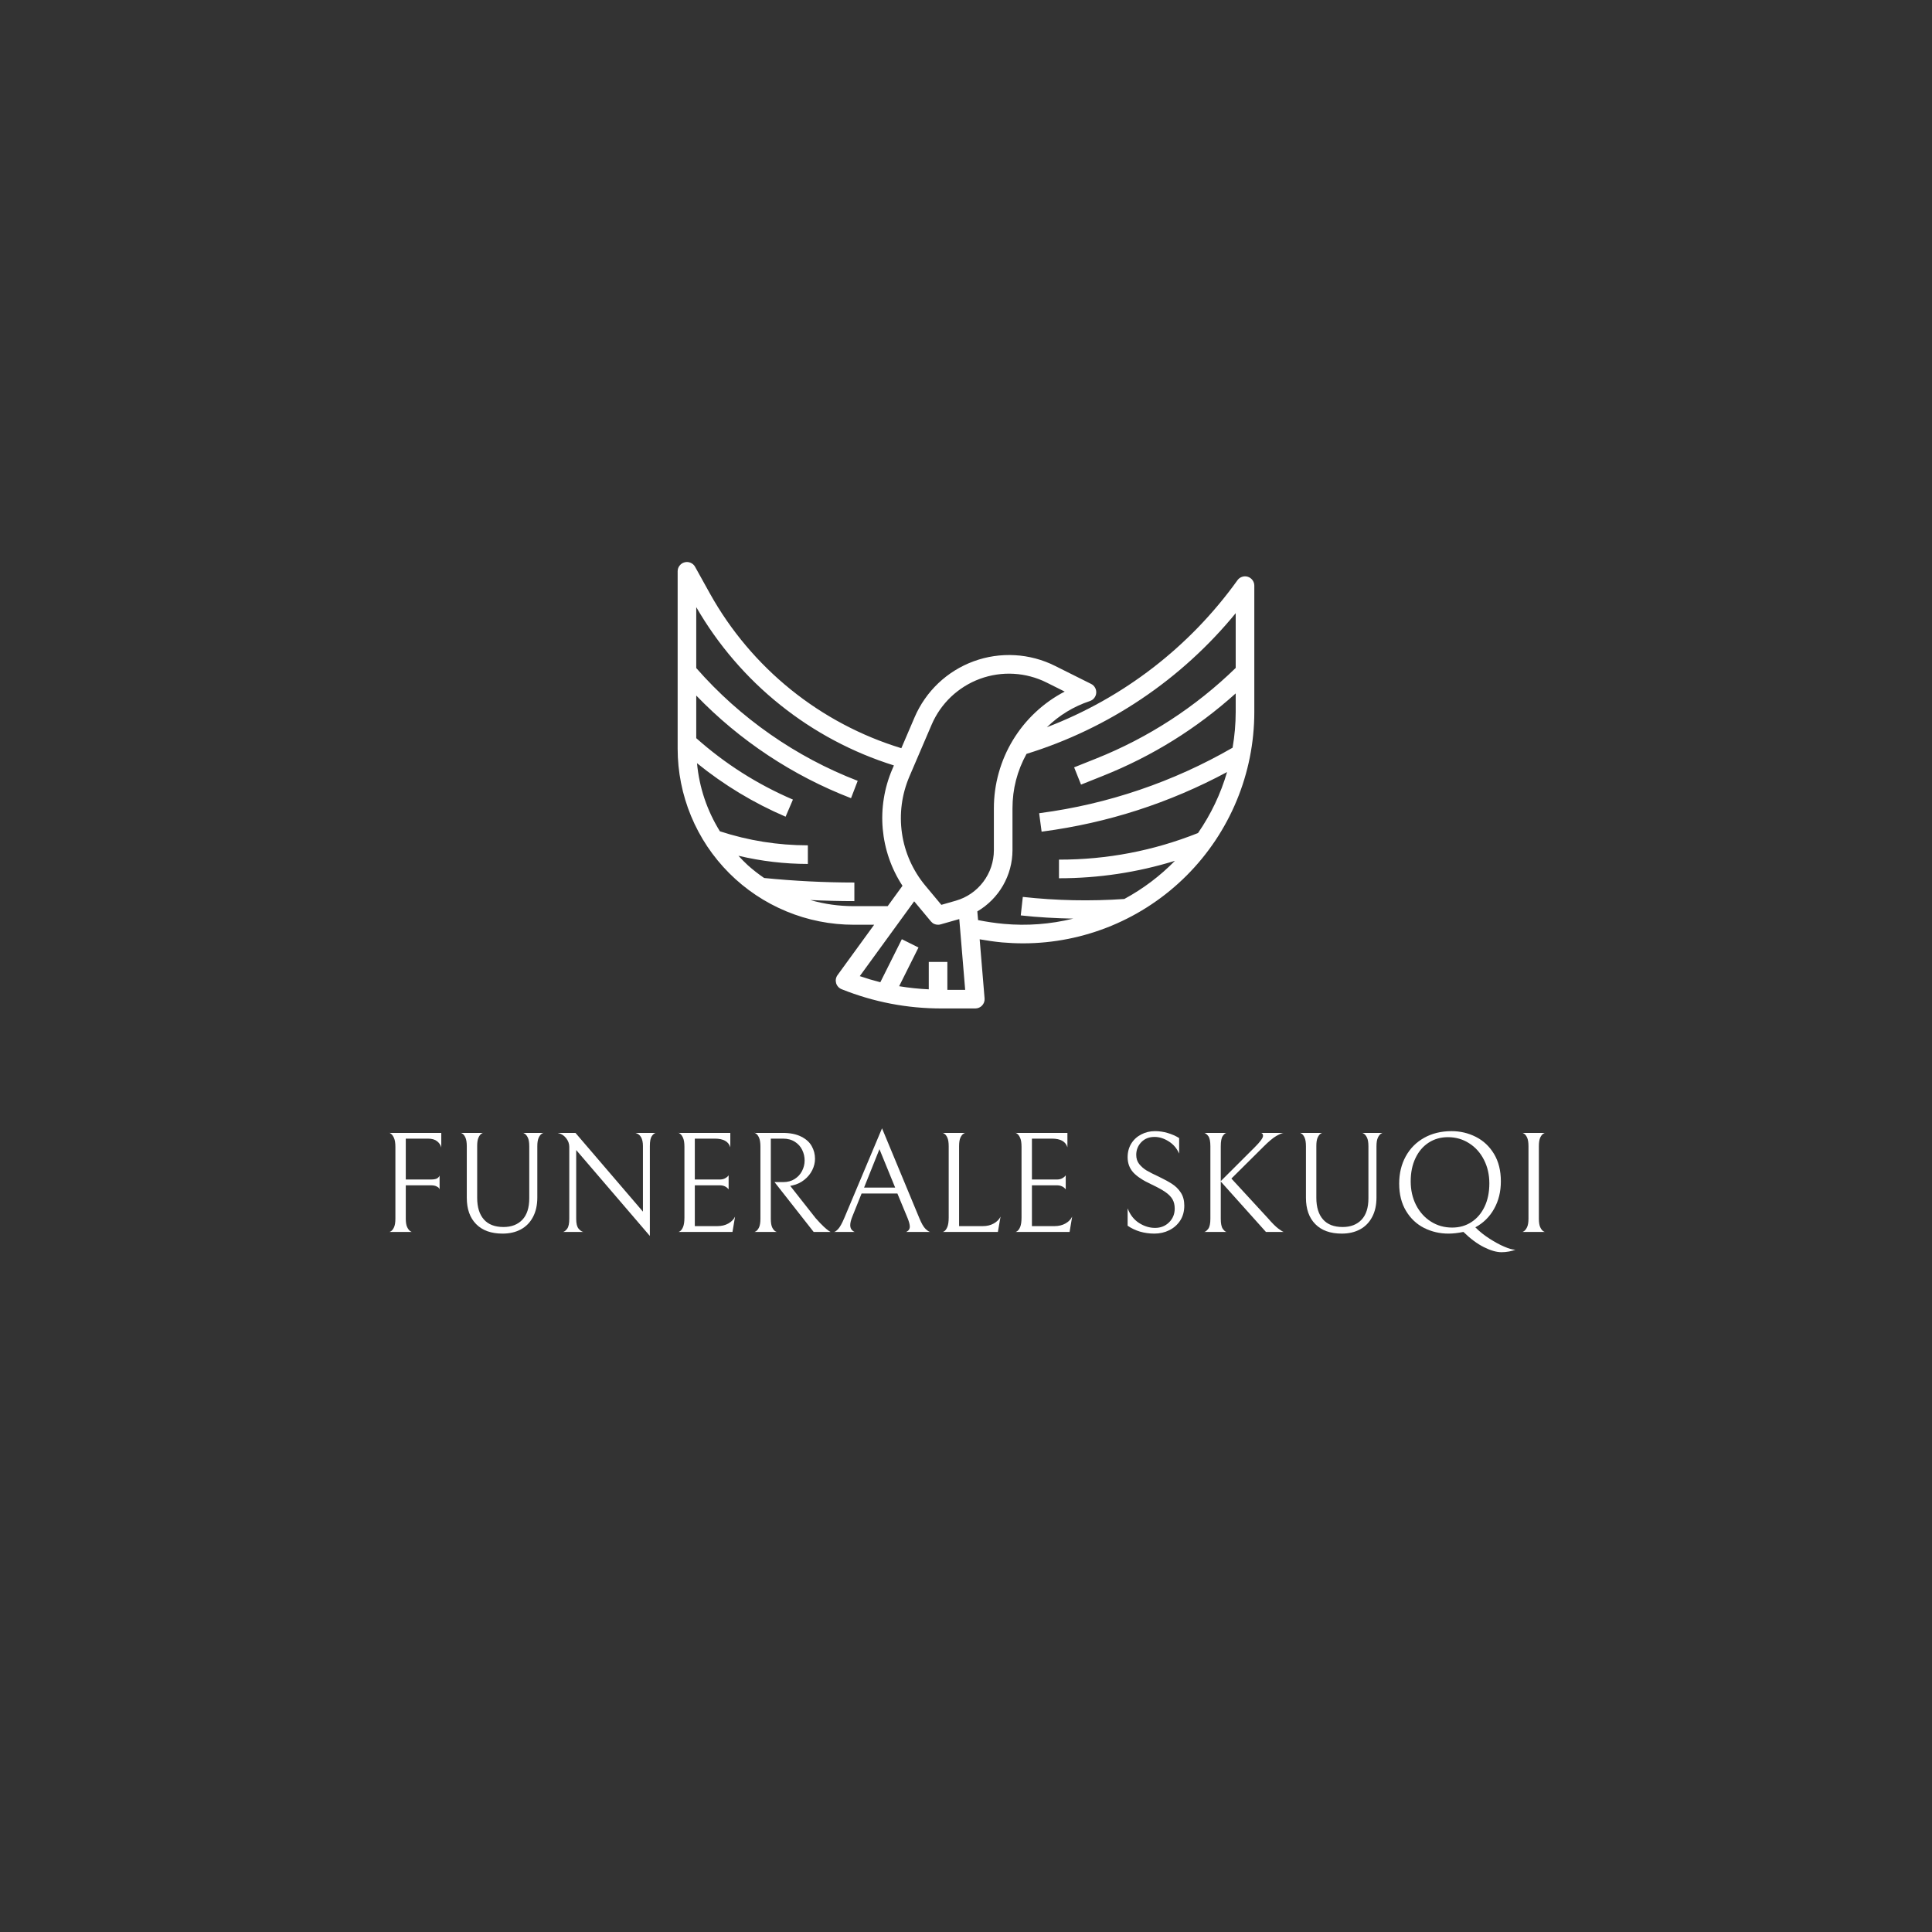 <svg xmlns="http://www.w3.org/2000/svg" xmlns:xlink="http://www.w3.org/1999/xlink" width="500" zoomAndPan="magnify" viewBox="0 0 375 375" height="500" preserveAspectRatio="xMidYMid meet" version="1.0"><rect x="0" y="0" width="375" height="375" fill="#333333" stroke="none"/><defs><g/><clipPath id="2ee5af494e"><path d="M 131.379 109 L 243.879 109 L 243.879 195.906 L 131.379 195.906 Z M 131.379 109 " clip-rule="nonzero"/></clipPath></defs><g clip-path="url(#2ee5af494e)"><path fill="#ffffff" d="M 242.207 111.953 C 241.832 111.836 241.461 111.836 241.09 111.961 C 240.715 112.086 240.414 112.305 240.188 112.625 C 237.883 115.84 235.355 118.867 232.609 121.715 C 229.859 124.559 226.922 127.188 223.789 129.605 C 220.656 132.02 217.367 134.195 213.918 136.129 C 210.469 138.062 206.895 139.738 203.203 141.152 C 205.598 138.824 208.375 137.133 211.543 136.074 C 211.891 135.957 212.176 135.758 212.402 135.469 C 212.625 135.18 212.75 134.852 212.777 134.488 C 212.801 134.125 212.723 133.781 212.543 133.465 C 212.363 133.148 212.105 132.906 211.781 132.746 L 204.777 129.246 C 204.172 128.941 203.555 128.672 202.918 128.43 C 202.285 128.191 201.641 127.984 200.984 127.809 C 200.332 127.637 199.668 127.496 199 127.387 C 198.328 127.281 197.656 127.207 196.98 127.172 C 196.301 127.133 195.625 127.129 194.949 127.16 C 194.27 127.191 193.598 127.254 192.926 127.355 C 192.254 127.453 191.594 127.586 190.934 127.754 C 190.277 127.922 189.633 128.121 188.996 128.355 C 188.359 128.59 187.734 128.852 187.125 129.148 C 186.516 129.445 185.922 129.773 185.348 130.129 C 184.77 130.488 184.215 130.871 183.676 131.285 C 183.141 131.699 182.625 132.141 182.133 132.605 C 181.641 133.074 181.176 133.562 180.73 134.078 C 180.289 134.59 179.875 135.125 179.488 135.684 C 179.102 136.238 178.742 136.812 178.414 137.406 C 178.082 138 177.785 138.605 177.52 139.23 L 174.949 145.227 C 171.039 144.031 167.281 142.477 163.672 140.562 C 160.062 138.648 156.668 136.406 153.488 133.84 C 150.309 131.273 147.402 128.43 144.77 125.305 C 142.137 122.18 139.824 118.836 137.832 115.27 L 134.914 110.016 C 134.715 109.656 134.426 109.395 134.047 109.234 C 133.668 109.07 133.281 109.043 132.883 109.145 C 132.484 109.25 132.16 109.461 131.91 109.789 C 131.656 110.113 131.531 110.48 131.531 110.891 L 131.531 145.312 C 131.531 146.434 131.586 147.551 131.695 148.664 C 131.805 149.777 131.969 150.883 132.188 151.98 C 132.406 153.078 132.676 154.164 133.004 155.234 C 133.328 156.309 133.703 157.359 134.133 158.395 C 134.559 159.43 135.039 160.438 135.566 161.426 C 136.094 162.414 136.668 163.371 137.289 164.305 C 137.914 165.234 138.578 166.133 139.289 166.996 C 140 167.863 140.75 168.691 141.543 169.484 C 142.332 170.273 143.16 171.023 144.027 171.734 C 144.891 172.445 145.789 173.113 146.723 173.734 C 147.652 174.355 148.609 174.93 149.598 175.457 C 150.586 175.984 151.598 176.465 152.629 176.891 C 153.664 177.32 154.719 177.695 155.789 178.023 C 156.859 178.348 157.945 178.617 159.043 178.836 C 160.141 179.055 161.246 179.219 162.359 179.328 C 163.473 179.438 164.59 179.492 165.711 179.492 L 169.672 179.492 L 162.566 189.266 C 162.402 189.488 162.297 189.738 162.246 190.016 C 162.199 190.289 162.215 190.559 162.289 190.828 C 162.367 191.094 162.5 191.332 162.688 191.539 C 162.875 191.746 163.098 191.898 163.355 192.004 C 169.586 194.5 176.059 195.746 182.773 195.742 L 189.301 195.742 C 189.555 195.742 189.797 195.691 190.027 195.59 C 190.258 195.492 190.461 195.348 190.633 195.16 C 190.805 194.977 190.93 194.762 191.016 194.523 C 191.098 194.285 191.125 194.039 191.105 193.785 L 190.152 182.316 C 191.594 182.57 193.047 182.785 194.504 182.922 C 195.867 183.039 197.23 183.102 198.594 183.102 C 200.062 183.102 201.527 183.027 202.992 182.883 C 204.453 182.738 205.906 182.52 207.348 182.234 C 208.789 181.945 210.211 181.59 211.617 181.16 C 213.023 180.734 214.406 180.238 215.766 179.676 C 217.121 179.113 218.449 178.484 219.746 177.789 C 221.039 177.098 222.301 176.34 223.52 175.523 C 224.742 174.707 225.922 173.832 227.059 172.898 C 228.191 171.965 229.281 170.98 230.32 169.941 C 231.359 168.902 232.344 167.812 233.277 166.676 C 234.207 165.539 235.082 164.359 235.898 163.141 C 236.715 161.918 237.469 160.656 238.16 159.359 C 238.855 158.066 239.48 156.738 240.043 155.379 C 240.605 154.023 241.102 152.641 241.527 151.234 C 241.953 149.828 242.312 148.402 242.598 146.961 C 242.883 145.52 243.102 144.066 243.242 142.605 C 243.387 141.141 243.461 139.676 243.461 138.207 L 243.461 113.672 C 243.461 113.281 243.344 112.926 243.113 112.609 C 242.883 112.293 242.582 112.074 242.207 111.953 Z M 180.828 140.66 C 181.047 140.148 181.289 139.652 181.559 139.168 C 181.828 138.68 182.121 138.211 182.438 137.754 C 182.758 137.301 183.094 136.859 183.457 136.441 C 183.82 136.02 184.203 135.617 184.605 135.234 C 185.008 134.855 185.43 134.492 185.871 134.156 C 186.309 133.816 186.766 133.5 187.238 133.207 C 187.707 132.914 188.195 132.648 188.691 132.406 C 189.191 132.16 189.703 131.945 190.223 131.754 C 190.746 131.562 191.273 131.398 191.812 131.262 C 192.352 131.125 192.895 131.016 193.445 130.934 C 193.992 130.852 194.543 130.801 195.098 130.773 C 195.652 130.75 196.207 130.75 196.762 130.785 C 197.316 130.816 197.867 130.875 198.418 130.961 C 198.965 131.051 199.508 131.164 200.043 131.309 C 200.582 131.449 201.109 131.621 201.629 131.816 C 202.148 132.012 202.656 132.234 203.152 132.484 L 206.656 134.234 C 205.625 134.773 204.633 135.375 203.684 136.047 C 202.734 136.723 201.836 137.453 200.988 138.25 C 200.137 139.047 199.348 139.895 198.613 140.797 C 197.883 141.703 197.215 142.652 196.609 143.645 C 196.008 144.641 195.473 145.672 195.012 146.738 C 194.551 147.805 194.164 148.898 193.852 150.02 C 193.539 151.141 193.301 152.277 193.145 153.43 C 192.988 154.582 192.91 155.742 192.91 156.902 L 192.91 165.051 C 192.91 165.598 192.863 166.145 192.773 166.684 C 192.684 167.227 192.551 167.754 192.379 168.273 C 192.203 168.793 191.988 169.297 191.73 169.781 C 191.477 170.266 191.184 170.727 190.852 171.164 C 190.523 171.602 190.16 172.008 189.766 172.387 C 189.367 172.766 188.945 173.113 188.496 173.422 C 188.043 173.734 187.57 174.008 187.074 174.242 C 186.578 174.477 186.066 174.668 185.543 174.82 L 182.715 175.629 L 179.605 171.898 C 179.004 171.176 178.453 170.418 177.957 169.617 C 177.461 168.82 177.02 167.992 176.637 167.137 C 176.254 166.277 175.93 165.398 175.668 164.496 C 175.406 163.594 175.207 162.68 175.074 161.75 C 174.938 160.82 174.867 159.883 174.859 158.945 C 174.852 158.004 174.91 157.07 175.031 156.137 C 175.152 155.207 175.336 154.289 175.586 153.383 C 175.836 152.477 176.145 151.59 176.512 150.727 Z M 165.711 175.883 C 162.84 175.883 160.023 175.488 157.266 174.695 C 160.125 174.832 162.984 174.906 165.832 174.906 L 165.832 171.297 C 160.004 171.297 154.117 170.996 148.32 170.418 C 147.207 169.66 146.152 168.836 145.148 167.941 C 144.508 167.355 143.914 166.73 143.328 166.102 C 147.762 167.152 152.25 167.684 156.805 167.691 L 156.805 164.078 C 150.969 164.074 145.277 163.164 139.73 161.355 C 137.223 157.293 135.738 152.891 135.289 148.137 C 140.539 152.391 146.273 155.852 152.484 158.52 L 153.906 155.199 C 147.008 152.238 140.75 148.266 135.141 143.277 L 135.141 135.008 C 139.363 139.379 144.012 143.246 149.078 146.605 C 154.145 149.965 159.512 152.738 165.184 154.926 L 166.48 151.559 C 160.449 149.23 154.785 146.215 149.484 142.512 C 144.184 138.809 139.402 134.527 135.141 129.668 L 135.141 117.844 C 137.242 121.484 139.66 124.898 142.402 128.09 C 145.141 131.281 148.148 134.191 151.434 136.816 C 154.715 139.445 158.211 141.75 161.922 143.723 C 165.633 145.699 169.496 147.312 173.508 148.57 L 173.195 149.301 C 172.414 151.121 171.863 153.012 171.551 154.969 C 171.234 156.926 171.164 158.891 171.336 160.863 C 171.512 162.84 171.922 164.762 172.57 166.633 C 173.219 168.508 174.086 170.273 175.172 171.93 L 172.297 175.883 Z M 183.883 192.133 L 183.883 186.715 L 180.273 186.715 L 180.273 192.027 C 178.344 191.941 176.43 191.738 174.523 191.422 L 178.277 183.91 L 175.047 182.297 L 170.871 190.652 C 169.531 190.312 168.199 189.918 166.883 189.465 L 177.441 174.945 L 180.691 178.844 C 181.055 179.277 181.516 179.492 182.078 179.492 C 182.246 179.492 182.414 179.469 182.574 179.422 L 186.195 178.391 L 187.34 192.133 Z M 218.23 174.492 C 211.648 174.945 205.082 174.812 198.527 174.09 L 198.129 177.68 C 201.504 178.055 204.906 178.234 208.309 178.305 C 203.871 179.395 199.375 179.734 194.824 179.324 C 193.152 179.164 191.492 178.922 189.844 178.59 L 189.699 176.898 C 190.734 176.293 191.672 175.562 192.516 174.711 C 193.359 173.863 194.082 172.918 194.68 171.879 C 195.277 170.84 195.734 169.742 196.047 168.586 C 196.359 167.426 196.516 166.25 196.523 165.051 L 196.523 156.902 C 196.523 153.145 197.434 149.617 199.246 146.328 C 203.207 145.102 207.055 143.598 210.793 141.809 C 214.531 140.023 218.121 137.973 221.559 135.66 C 224.996 133.348 228.25 130.797 231.312 128.008 C 234.379 125.219 237.223 122.223 239.848 119.016 L 239.848 129.645 C 235.957 133.434 231.73 136.809 227.176 139.77 C 222.617 142.727 217.816 145.215 212.77 147.23 L 208.488 148.941 L 209.828 152.293 L 214.109 150.582 C 223.637 146.777 232.219 141.449 239.848 134.59 L 239.848 138.199 C 239.844 140.527 239.641 142.836 239.246 145.129 C 233.504 148.441 227.492 151.168 221.215 153.301 C 214.938 155.438 208.512 156.941 201.938 157.812 L 201.699 157.848 L 202.176 161.426 L 202.414 161.395 C 215.035 159.719 226.953 155.871 238.172 149.855 C 236.93 154.102 235.051 158.047 232.535 161.691 C 223.871 165.141 214.875 166.863 205.547 166.855 L 205.547 170.469 C 213.219 170.469 220.723 169.344 228.055 167.086 C 225.152 170.047 221.875 172.516 218.23 174.492 Z M 218.23 174.492 " fill-opacity="1" fill-rule="nonzero"/></g><g fill="#ffffff" fill-opacity="1"><g transform="translate(73.168, 239.115)"><g><path d="M 5.594 -18.109 L 5.594 -10.172 L 10.422 -10.172 C 11.109 -10.172 11.566 -10.27 11.797 -10.469 C 12.035 -10.676 12.156 -10.848 12.156 -10.984 L 12.156 -8.234 C 12.156 -8.297 12.113 -8.383 12.031 -8.5 C 11.945 -8.625 11.773 -8.742 11.516 -8.859 C 11.266 -8.984 10.898 -9.047 10.422 -9.047 L 5.594 -9.047 L 5.594 -2.594 C 5.594 -1.875 5.68 -1.32 5.859 -0.938 C 6.047 -0.551 6.25 -0.285 6.469 -0.141 C 6.695 -0.004 6.812 0.039 6.812 0 L 2.375 0 C 2.375 0.039 2.484 0 2.703 -0.125 C 2.93 -0.258 3.133 -0.52 3.312 -0.906 C 3.488 -1.289 3.578 -1.852 3.578 -2.594 L 3.578 -16.484 C 3.578 -17.242 3.488 -17.82 3.312 -18.219 C 3.133 -18.625 2.93 -18.906 2.703 -19.062 C 2.484 -19.227 2.375 -19.281 2.375 -19.219 L 12.484 -19.219 L 12.484 -16.375 C 12.391 -16.82 12.129 -17.223 11.703 -17.578 C 11.273 -17.93 10.672 -18.109 9.891 -18.109 Z M 5.594 -18.109 "/></g></g></g><g fill="#ffffff" fill-opacity="1"><g transform="translate(87.026, 239.115)"><g><path d="M 17.266 -6.672 C 17.266 -5.203 16.984 -3.941 16.422 -2.891 C 15.867 -1.836 15.082 -1.035 14.062 -0.484 C 13.051 0.055 11.875 0.328 10.531 0.328 C 8.312 0.328 6.598 -0.285 5.391 -1.516 C 4.18 -2.742 3.578 -4.445 3.578 -6.625 L 3.578 -16.625 C 3.578 -17.363 3.488 -17.926 3.312 -18.312 C 3.133 -18.695 2.938 -18.953 2.719 -19.078 C 2.508 -19.211 2.406 -19.258 2.406 -19.219 L 6.766 -19.219 C 6.766 -19.258 6.656 -19.211 6.438 -19.078 C 6.227 -18.953 6.035 -18.703 5.859 -18.328 C 5.68 -17.953 5.594 -17.41 5.594 -16.703 L 5.594 -6.625 C 5.594 -4.812 6.023 -3.41 6.891 -2.422 C 7.754 -1.441 9.023 -0.953 10.703 -0.953 C 12.242 -0.953 13.461 -1.422 14.359 -2.359 C 15.254 -3.297 15.703 -4.688 15.703 -6.531 L 15.703 -16.625 C 15.703 -17.363 15.609 -17.926 15.422 -18.312 C 15.234 -18.695 15.023 -18.953 14.797 -19.078 C 14.578 -19.211 14.469 -19.258 14.469 -19.219 L 18.5 -19.219 C 18.5 -19.258 18.383 -19.211 18.156 -19.078 C 17.938 -18.953 17.734 -18.695 17.547 -18.312 C 17.359 -17.926 17.266 -17.363 17.266 -16.625 Z M 17.266 -6.672 "/></g></g></g><g fill="#ffffff" fill-opacity="1"><g transform="translate(106.918, 239.115)"><g><path d="M 20.359 -19.219 C 20.098 -19.164 19.844 -18.957 19.594 -18.594 C 19.344 -18.227 19.219 -17.586 19.219 -16.672 L 19.219 0.781 L 4.922 -15.891 L 4.922 -2.516 C 4.922 -1.617 5.078 -0.988 5.391 -0.625 C 5.703 -0.258 6.008 -0.051 6.312 0 L 2.375 0 C 2.633 -0.051 2.898 -0.258 3.172 -0.625 C 3.441 -0.988 3.578 -1.629 3.578 -2.547 L 3.578 -16.516 C 3.578 -17.141 3.363 -17.711 2.938 -18.234 C 2.508 -18.766 1.969 -19.094 1.312 -19.219 L 4.781 -19.219 L 17.875 -3.938 L 17.875 -16.672 C 17.875 -18.109 17.391 -18.957 16.422 -19.219 Z M 20.359 -19.219 "/></g></g></g><g fill="#ffffff" fill-opacity="1"><g transform="translate(129.269, 239.115)"><g><path d="M 2.375 0 C 2.375 0.051 2.484 0.008 2.703 -0.125 C 2.93 -0.258 3.133 -0.535 3.312 -0.953 C 3.488 -1.379 3.578 -1.992 3.578 -2.797 L 3.578 -16.516 C 3.578 -17.273 3.488 -17.852 3.312 -18.25 C 3.133 -18.656 2.93 -18.93 2.703 -19.078 C 2.484 -19.234 2.375 -19.281 2.375 -19.219 L 12.484 -19.219 L 12.484 -16.422 C 12.148 -17.547 11.145 -18.109 9.469 -18.109 L 5.594 -18.109 L 5.594 -10.172 L 10.391 -10.172 C 10.766 -10.172 11.082 -10.227 11.344 -10.344 C 11.602 -10.469 11.797 -10.594 11.922 -10.719 C 12.055 -10.852 12.133 -10.941 12.156 -10.984 L 12.156 -8.266 C 12.133 -8.305 12.055 -8.391 11.922 -8.516 C 11.797 -8.648 11.609 -8.77 11.359 -8.875 C 11.109 -8.988 10.797 -9.047 10.422 -9.047 L 5.594 -9.047 L 5.594 -1.125 L 9.953 -1.125 C 10.785 -1.125 11.504 -1.297 12.109 -1.641 C 12.711 -1.984 13.145 -2.426 13.406 -2.969 L 12.906 0 Z M 2.375 0 "/></g></g></g><g fill="#ffffff" fill-opacity="1"><g transform="translate(144.021, 239.115)"><g><path d="M 7.984 -9.672 C 8.848 -9.672 9.594 -9.867 10.219 -10.266 C 10.852 -10.672 11.332 -11.191 11.656 -11.828 C 11.988 -12.473 12.156 -13.148 12.156 -13.859 C 12.156 -14.586 12 -15.27 11.688 -15.906 C 11.383 -16.551 10.914 -17.078 10.281 -17.484 C 9.645 -17.898 8.875 -18.109 7.969 -18.109 L 5.594 -18.109 L 5.594 -2.562 C 5.594 -1.82 5.68 -1.258 5.859 -0.875 C 6.047 -0.5 6.25 -0.25 6.469 -0.125 C 6.695 0 6.812 0.039 6.812 0 L 2.375 0 C 2.375 0.039 2.484 0 2.703 -0.125 C 2.93 -0.258 3.133 -0.516 3.312 -0.891 C 3.488 -1.266 3.578 -1.82 3.578 -2.562 L 3.578 -16.531 C 3.578 -17.301 3.488 -17.883 3.312 -18.281 C 3.133 -18.688 2.93 -18.957 2.703 -19.094 C 2.484 -19.238 2.375 -19.281 2.375 -19.219 L 7.906 -19.219 C 9.352 -19.219 10.547 -18.977 11.484 -18.5 C 12.43 -18.031 13.113 -17.414 13.531 -16.656 C 13.957 -15.906 14.172 -15.082 14.172 -14.188 C 14.172 -13.445 13.992 -12.719 13.641 -12 C 13.285 -11.281 12.773 -10.656 12.109 -10.125 C 11.453 -9.594 10.688 -9.227 9.812 -9.031 L 9.359 -8.938 L 14.281 -2.688 C 14.926 -1.957 15.461 -1.395 15.891 -1 C 16.316 -0.613 16.629 -0.352 16.828 -0.219 C 17.023 -0.094 17.145 -0.02 17.188 0 L 13.906 0 L 6.312 -9.672 Z M 7.984 -9.672 "/></g></g></g><g fill="#ffffff" fill-opacity="1"><g transform="translate(161.342, 239.115)"><g><path d="M 5.891 -7.453 L 4.109 -3.016 C 3.828 -2.328 3.688 -1.758 3.688 -1.312 C 3.688 -0.695 3.969 -0.258 4.531 0 L 0.531 0 C 0.719 0 0.988 -0.188 1.344 -0.562 C 1.695 -0.938 2.102 -1.672 2.562 -2.766 L 9.859 -20.109 L 17.094 -2.688 C 17.508 -1.676 17.906 -0.984 18.281 -0.609 C 18.664 -0.242 18.969 -0.039 19.188 0 L 14.562 0 C 15.02 -0.219 15.25 -0.562 15.25 -1.031 C 15.25 -1.426 15.102 -1.984 14.812 -2.703 L 12.844 -7.453 Z M 12.406 -8.609 L 9.359 -16.062 L 6.375 -8.609 Z M 12.406 -8.609 "/></g></g></g><g fill="#ffffff" fill-opacity="1"><g transform="translate(180.564, 239.115)"><g><path d="M 3.578 -16.625 C 3.578 -17.363 3.488 -17.926 3.312 -18.312 C 3.133 -18.695 2.93 -18.953 2.703 -19.078 C 2.484 -19.211 2.375 -19.258 2.375 -19.219 L 6.812 -19.219 C 6.812 -19.258 6.695 -19.211 6.469 -19.078 C 6.25 -18.953 6.047 -18.695 5.859 -18.312 C 5.68 -17.926 5.594 -17.363 5.594 -16.625 L 5.594 -1.125 L 10.172 -1.125 C 11.004 -1.125 11.723 -1.297 12.328 -1.641 C 12.941 -1.984 13.379 -2.426 13.641 -2.969 L 13.125 0 L 2.375 0 C 2.375 0.051 2.484 0.008 2.703 -0.125 C 2.93 -0.258 3.133 -0.535 3.312 -0.953 C 3.488 -1.379 3.578 -1.992 3.578 -2.797 Z M 3.578 -16.625 "/></g></g></g><g fill="#ffffff" fill-opacity="1"><g transform="translate(194.701, 239.115)"><g><path d="M 2.375 0 C 2.375 0.051 2.484 0.008 2.703 -0.125 C 2.93 -0.258 3.133 -0.535 3.312 -0.953 C 3.488 -1.379 3.578 -1.992 3.578 -2.797 L 3.578 -16.516 C 3.578 -17.273 3.488 -17.852 3.312 -18.25 C 3.133 -18.656 2.93 -18.93 2.703 -19.078 C 2.484 -19.234 2.375 -19.281 2.375 -19.219 L 12.484 -19.219 L 12.484 -16.422 C 12.148 -17.547 11.145 -18.109 9.469 -18.109 L 5.594 -18.109 L 5.594 -10.172 L 10.391 -10.172 C 10.766 -10.172 11.082 -10.227 11.344 -10.344 C 11.602 -10.469 11.797 -10.594 11.922 -10.719 C 12.055 -10.852 12.133 -10.941 12.156 -10.984 L 12.156 -8.266 C 12.133 -8.305 12.055 -8.391 11.922 -8.516 C 11.797 -8.648 11.609 -8.77 11.359 -8.875 C 11.109 -8.988 10.797 -9.047 10.422 -9.047 L 5.594 -9.047 L 5.594 -1.125 L 9.953 -1.125 C 10.785 -1.125 11.504 -1.297 12.109 -1.641 C 12.711 -1.984 13.145 -2.426 13.406 -2.969 L 12.906 0 Z M 2.375 0 "/></g></g></g><g fill="#ffffff" fill-opacity="1"><g transform="translate(209.452, 239.115)"><g/></g></g><g fill="#ffffff" fill-opacity="1"><g transform="translate(216.605, 239.115)"><g><path d="M 7.453 0.328 C 6.484 0.328 5.551 0.195 4.656 -0.062 C 3.77 -0.332 2.973 -0.711 2.266 -1.203 L 2.266 -4.578 C 2.742 -3.328 3.484 -2.379 4.484 -1.734 C 5.484 -1.098 6.52 -0.781 7.594 -0.781 C 8.676 -0.781 9.582 -1.141 10.312 -1.859 C 11.039 -2.578 11.406 -3.469 11.406 -4.531 C 11.406 -5.238 11.258 -5.844 10.969 -6.344 C 10.676 -6.844 10.211 -7.312 9.578 -7.75 C 8.941 -8.188 8.051 -8.676 6.906 -9.219 C 5.281 -9.969 4.098 -10.742 3.359 -11.547 C 2.629 -12.359 2.266 -13.344 2.266 -14.5 C 2.266 -15.488 2.5 -16.367 2.969 -17.141 C 3.445 -17.91 4.094 -18.504 4.906 -18.922 C 5.719 -19.348 6.609 -19.562 7.578 -19.562 C 8.41 -19.562 9.227 -19.441 10.031 -19.203 C 10.832 -18.973 11.578 -18.645 12.266 -18.219 L 12.266 -15.203 C 11.816 -16.223 11.141 -17.016 10.234 -17.578 C 9.336 -18.148 8.422 -18.438 7.484 -18.438 C 6.422 -18.438 5.562 -18.094 4.906 -17.406 C 4.258 -16.719 3.938 -15.898 3.938 -14.953 C 3.938 -14.254 4.129 -13.66 4.516 -13.172 C 4.91 -12.68 5.391 -12.266 5.953 -11.922 C 6.523 -11.586 7.328 -11.18 8.359 -10.703 C 9.398 -10.203 10.254 -9.734 10.922 -9.297 C 11.586 -8.867 12.145 -8.312 12.594 -7.625 C 13.039 -6.938 13.266 -6.098 13.266 -5.109 C 13.266 -3.992 13 -3.023 12.469 -2.203 C 11.938 -1.391 11.227 -0.766 10.344 -0.328 C 9.469 0.109 8.504 0.328 7.453 0.328 Z M 7.453 0.328 "/></g></g></g><g fill="#ffffff" fill-opacity="1"><g transform="translate(231.356, 239.115)"><g><path d="M 14.359 0 L 5.594 -9.781 L 5.594 -2.562 C 5.594 -1.633 5.723 -0.984 5.984 -0.609 C 6.242 -0.242 6.484 -0.039 6.703 0 L 2.406 0 C 2.625 -0.039 2.875 -0.238 3.156 -0.594 C 3.438 -0.957 3.578 -1.613 3.578 -2.562 L 3.578 -16.625 C 3.578 -17.57 3.445 -18.223 3.188 -18.578 C 2.926 -18.93 2.664 -19.145 2.406 -19.219 L 6.703 -19.219 C 6.484 -19.188 6.242 -18.988 5.984 -18.625 C 5.723 -18.258 5.594 -17.594 5.594 -16.625 L 5.594 -9.859 L 12.203 -16.453 C 13.266 -17.516 13.797 -18.242 13.797 -18.641 C 13.797 -18.973 13.664 -19.164 13.406 -19.219 L 17.797 -19.219 C 17.492 -19.188 17.02 -18.988 16.375 -18.625 C 15.738 -18.258 14.914 -17.57 13.906 -16.562 L 7.656 -10.359 L 14.719 -2.688 C 15.582 -1.695 16.258 -1.02 16.75 -0.656 C 17.238 -0.289 17.586 -0.07 17.797 0 Z M 14.359 0 "/></g></g></g><g fill="#ffffff" fill-opacity="1"><g transform="translate(249.907, 239.115)"><g><path d="M 17.266 -6.672 C 17.266 -5.203 16.984 -3.941 16.422 -2.891 C 15.867 -1.836 15.082 -1.035 14.062 -0.484 C 13.051 0.055 11.875 0.328 10.531 0.328 C 8.312 0.328 6.598 -0.285 5.391 -1.516 C 4.18 -2.742 3.578 -4.445 3.578 -6.625 L 3.578 -16.625 C 3.578 -17.363 3.488 -17.926 3.312 -18.312 C 3.133 -18.695 2.938 -18.953 2.719 -19.078 C 2.508 -19.211 2.406 -19.258 2.406 -19.219 L 6.766 -19.219 C 6.766 -19.258 6.656 -19.211 6.438 -19.078 C 6.227 -18.953 6.035 -18.703 5.859 -18.328 C 5.68 -17.953 5.594 -17.41 5.594 -16.703 L 5.594 -6.625 C 5.594 -4.812 6.023 -3.41 6.891 -2.422 C 7.754 -1.441 9.023 -0.953 10.703 -0.953 C 12.242 -0.953 13.461 -1.422 14.359 -2.359 C 15.254 -3.297 15.703 -4.688 15.703 -6.531 L 15.703 -16.625 C 15.703 -17.363 15.609 -17.926 15.422 -18.312 C 15.234 -18.695 15.023 -18.953 14.797 -19.078 C 14.578 -19.211 14.469 -19.258 14.469 -19.219 L 18.5 -19.219 C 18.5 -19.258 18.383 -19.211 18.156 -19.078 C 17.938 -18.953 17.734 -18.695 17.547 -18.312 C 17.359 -17.926 17.266 -17.363 17.266 -16.625 Z M 17.266 -6.672 "/></g></g></g><g fill="#ffffff" fill-opacity="1"><g transform="translate(269.8, 239.115)"><g><path d="M 1.781 -9.391 C 1.781 -11.359 2.203 -13.113 3.047 -14.656 C 3.898 -16.207 5.094 -17.41 6.625 -18.266 C 8.164 -19.129 9.941 -19.562 11.953 -19.562 C 13.629 -19.562 15.195 -19.191 16.656 -18.453 C 18.125 -17.711 19.301 -16.609 20.188 -15.141 C 21.07 -13.672 21.516 -11.898 21.516 -9.828 C 21.516 -7.816 21.078 -6.035 20.203 -4.484 C 19.336 -2.93 18.125 -1.734 16.562 -0.891 C 17.363 -0.086 18.273 0.641 19.297 1.297 C 20.328 1.961 21.285 2.484 22.172 2.859 C 23.066 3.242 23.738 3.438 24.188 3.438 L 24.359 3.438 C 24.047 3.582 23.633 3.703 23.125 3.797 C 22.625 3.891 22.133 3.938 21.656 3.938 C 20.664 3.938 19.52 3.609 18.219 2.953 C 16.926 2.305 15.602 1.32 14.25 0 C 13.188 0.219 12.219 0.328 11.344 0.328 C 9.664 0.328 8.094 -0.035 6.625 -0.766 C 5.164 -1.504 3.992 -2.609 3.109 -4.078 C 2.223 -5.547 1.781 -7.316 1.781 -9.391 Z M 19.281 -9.422 C 19.281 -11.109 18.93 -12.633 18.234 -14 C 17.535 -15.375 16.57 -16.445 15.344 -17.219 C 14.125 -18 12.754 -18.391 11.234 -18.391 C 9.836 -18.391 8.594 -18.035 7.5 -17.328 C 6.406 -16.617 5.551 -15.613 4.938 -14.312 C 4.32 -13.02 4.016 -11.52 4.016 -9.812 C 4.016 -8.113 4.363 -6.578 5.062 -5.203 C 5.77 -3.836 6.734 -2.77 7.953 -2 C 9.172 -1.227 10.539 -0.844 12.062 -0.844 C 13.469 -0.844 14.711 -1.195 15.797 -1.906 C 16.891 -2.613 17.742 -3.613 18.359 -4.906 C 18.973 -6.195 19.281 -7.703 19.281 -9.422 Z M 19.281 -9.422 "/></g></g></g><g fill="#ffffff" fill-opacity="1"><g transform="translate(293.1, 239.115)"><g><path d="M 2.344 0 C 2.344 0.051 2.453 0.008 2.672 -0.125 C 2.898 -0.258 3.109 -0.52 3.297 -0.906 C 3.484 -1.289 3.578 -1.852 3.578 -2.594 L 3.578 -16.625 C 3.578 -17.363 3.488 -17.926 3.312 -18.312 C 3.133 -18.695 2.93 -18.953 2.703 -19.078 C 2.484 -19.211 2.375 -19.258 2.375 -19.219 L 6.812 -19.219 C 6.812 -19.258 6.695 -19.211 6.469 -19.078 C 6.25 -18.953 6.047 -18.695 5.859 -18.312 C 5.68 -17.926 5.594 -17.363 5.594 -16.625 L 5.594 -2.594 C 5.594 -1.852 5.68 -1.289 5.859 -0.906 C 6.047 -0.52 6.25 -0.258 6.469 -0.125 C 6.695 0 6.812 0.039 6.812 0 Z M 2.344 0 "/></g></g></g></svg>
